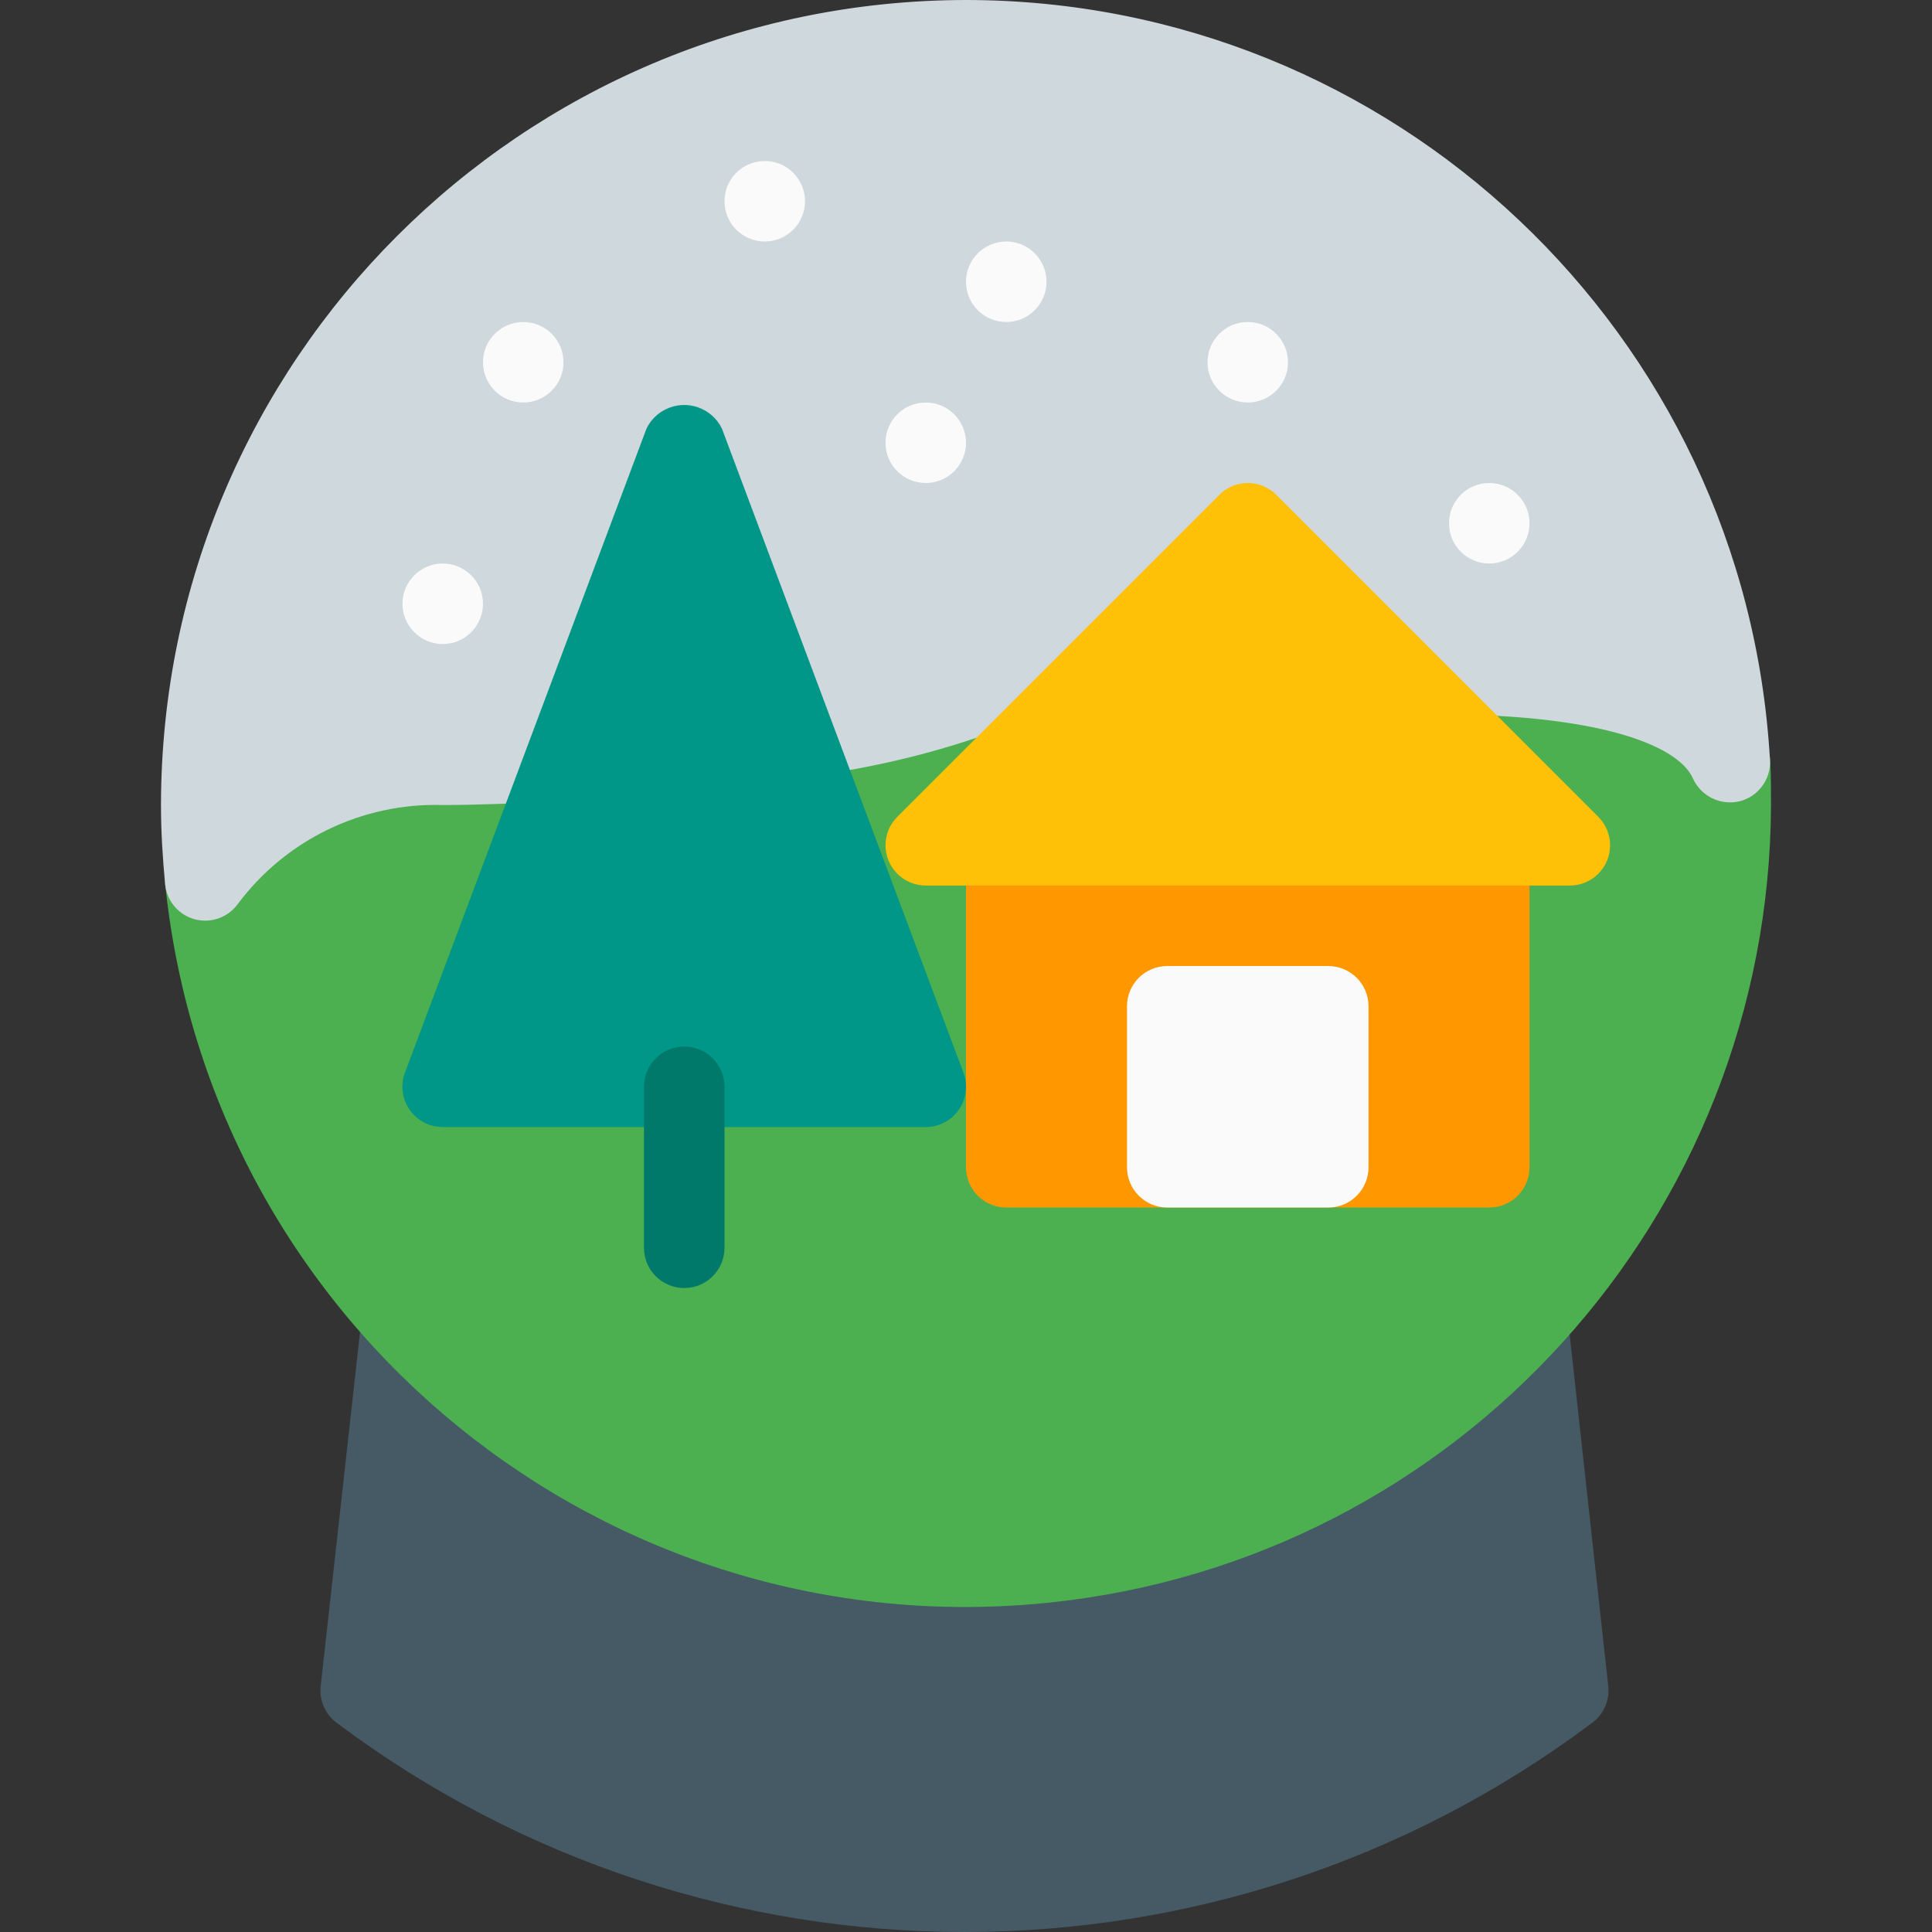 <?xml version="1.0" encoding="iso-8859-1"?>
<!-- Generator: Adobe Illustrator 19.0.0, SVG Export Plug-In . SVG Version: 6.00 Build 0)  -->
<svg version="1.1" id="Capa_1" xmlns="http://www.w3.org/2000/svg" xmlns:xlink="http://www.w3.org/1999/xlink" x="0px" y="0px"
	 viewBox="0 0 511.987 511.987" style="enable-background:new 0 0 511.987 511.987;" xml:space="preserve">
<rect x="0" y="0" width="511.987" height="511.987" fill="#333333" stroke="none"/>
<path style="fill:#455A64;" d="M415.652,350.805c-0.611-5.42-5.212-9.506-10.667-9.472H106.319
	c-5.454-0.034-10.056,4.052-10.667,9.472l-10.667,96c-0.434,3.861,1.266,7.654,4.437,9.899c98.507,73.711,233.802,73.711,332.309,0
	c3.18-2.24,4.888-6.033,4.459-9.899L415.652,350.805z"/>
<path style="fill:#4CAF50;" d="M469.113,201.429c-0.079-1.28-0.383-2.537-0.896-3.712c-9.259-21.035-42.027-31.04-97.515-29.632
	l-80.299,0.448c-9.51-0.584-19.049,0.469-28.203,3.115c-16.956,6.584-34.675,11.006-52.736,13.163l-60.267,6.144
	C136.847,191.573,125.86,192,117.327,192c-28.153-0.629-54.852,12.478-71.573,35.136c-1.522,2.111-2.221,4.706-1.963,7.296
	c12.106,117.197,116.927,202.391,234.124,190.285c108.443-11.202,190.993-102.364,191.412-211.383
	C469.327,209.323,469.327,205.504,469.113,201.429z"/>
<path style="fill:#CFD8DC;" d="M255.993,0C138.226,0.129,42.789,95.566,42.66,213.333c0,7.189,0.448,14.123,1.109,21.077
	c0.606,5.86,5.847,10.119,11.707,9.513c2.99-0.309,5.711-1.866,7.493-4.286c12.738-17.117,33.03-26.936,54.357-26.304
	c8.896,0,20.181-0.427,33.515-1.131l61.333-6.251c19.742-2.312,39.103-7.166,57.6-14.443c6.652-1.633,13.524-2.188,20.352-1.643
	l80.853-0.448c51.2-1.323,73.685,7.851,77.653,16.875c2.121,4.677,7.238,7.217,12.245,6.08c5.025-1.2,8.467-5.829,8.171-10.987
	C462.627,88.401,369.161,0.055,255.993,0z"/>
<path style="fill:#009688;" d="M255.311,284.245l-64-170.667c-2.685-5.52-9.337-7.818-14.857-5.132
	c-2.237,1.088-4.044,2.895-5.132,5.132l-64,170.667c-2.074,5.514,0.715,11.665,6.229,13.739c1.207,0.454,2.486,0.685,3.776,0.683
	h128c5.891,0,10.667-4.776,10.667-10.667C255.993,286.718,255.762,285.446,255.311,284.245z"/>
<path style="fill:#00796B;" d="M181.327,277.333c-5.891,0-10.667,4.776-10.667,10.667v42.667c0,5.891,4.776,10.667,10.667,10.667
	s10.667-4.776,10.667-10.667V288C191.993,282.109,187.218,277.333,181.327,277.333z"/>
<path style="fill:#FF9800;" d="M266.66,213.333h128c5.891,0,10.667,4.776,10.667,10.667v85.333c0,5.891-4.776,10.667-10.667,10.667
	h-128c-5.891,0-10.667-4.776-10.667-10.667V224C255.993,218.109,260.769,213.333,266.66,213.333z"/>
<path style="fill:#FFC107;" d="M423.545,216.448l-85.333-85.333c-4.165-4.164-10.917-4.164-15.083,0l-85.333,85.333
	c-4.171,4.16-4.179,10.914-0.019,15.085c2.001,2.006,4.717,3.133,7.55,3.134h170.667c5.891,0.011,10.675-4.757,10.686-10.648
	C426.684,221.179,425.556,218.454,423.545,216.448z"/>
<g>
	<path style="fill:#FAFAFA;" d="M309.327,256h42.667c5.891,0,10.667,4.776,10.667,10.667v42.667c0,5.891-4.776,10.667-10.667,10.667
		h-42.667c-5.891,0-10.667-4.776-10.667-10.667v-42.667C298.66,260.776,303.436,256,309.327,256z"/>
	<circle style="fill:#FAFAFA;" cx="117.327" cy="160" r="10.667"/>
	<circle style="fill:#FAFAFA;" cx="202.66" cy="53.333" r="10.667"/>
	<circle style="fill:#FAFAFA;" cx="266.66" cy="74.667" r="10.667"/>
	<circle style="fill:#FAFAFA;" cx="245.327" cy="117.333" r="10.667"/>
	<circle style="fill:#FAFAFA;" cx="330.66" cy="96" r="10.667"/>
	<circle style="fill:#FAFAFA;" cx="394.66" cy="138.667" r="10.667"/>
	<circle style="fill:#FAFAFA;" cx="138.66" cy="96" r="10.667"/>
</g>
<g>
</g>
<g>
</g>
<g>
</g>
<g>
</g>
<g>
</g>
<g>
</g>
<g>
</g>
<g>
</g>
<g>
</g>
<g>
</g>
<g>
</g>
<g>
</g>
<g>
</g>
<g>
</g>
<g>
</g>
</svg>
